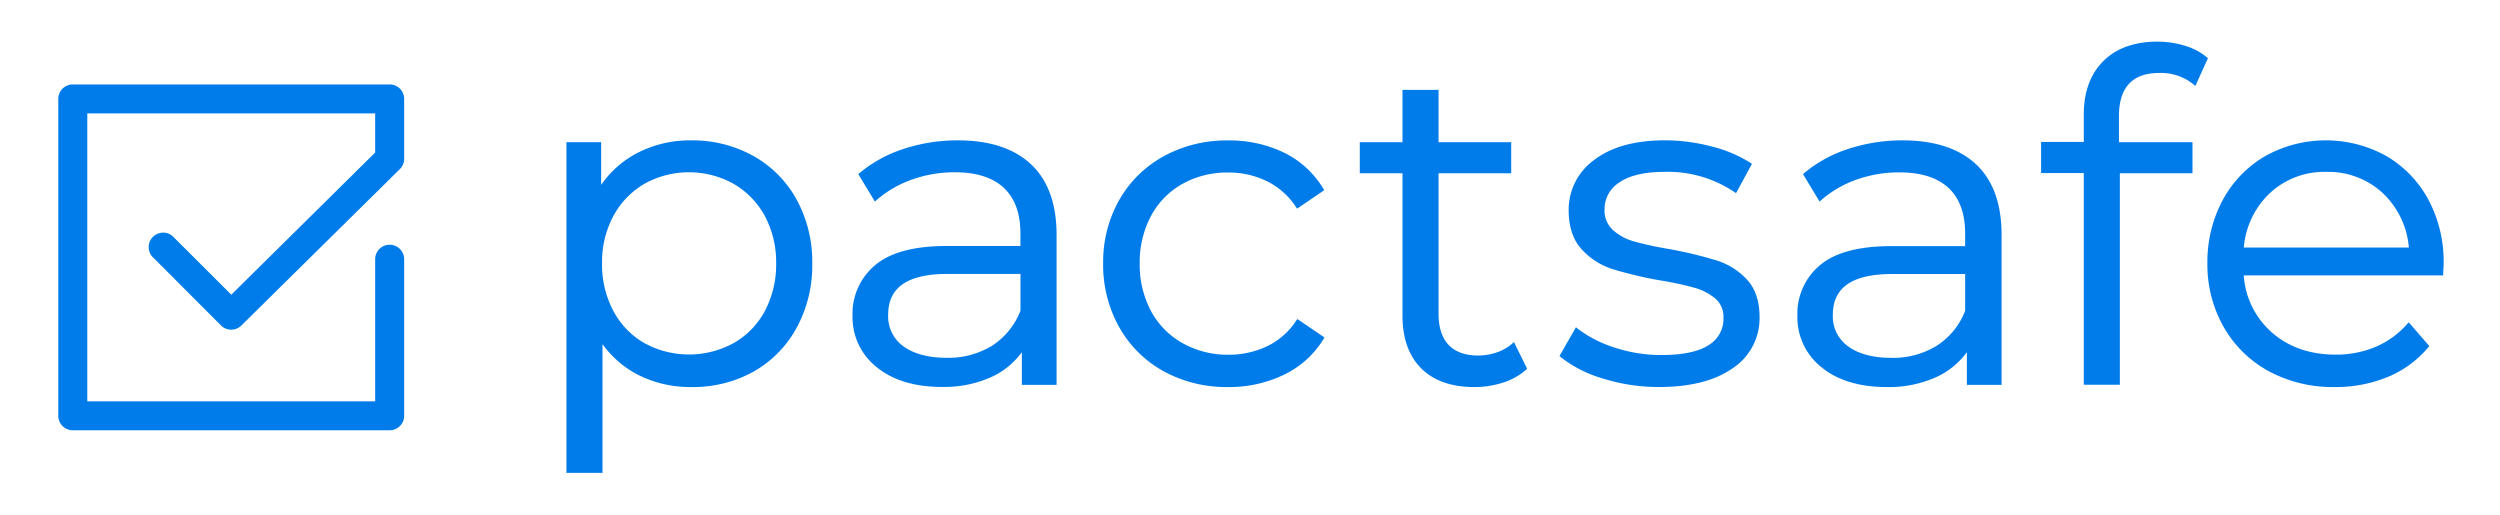 <?xml version="1.0" ?>
<svg xmlns="http://www.w3.org/2000/svg" data-name="Layer 1" viewBox="0 0 612 126">
	<defs>
		<style>.cls-1{fill:#007cea;}</style>
	</defs>
	<path class="cls-1" d="M95.39,105.33H17.82a3.54,3.54,0,0,1-3.55-3.54V24.21a3.54,3.54,0,0,1,3.55-3.54H95.39a3.54,3.54,0,0,1,3.55,3.54V38.82a3.54,3.54,0,0,1-1,2.52L59.1,79.67a3.54,3.54,0,0,1-5,0L37.22,62.77a3.55,3.55,0,0,1,5-5L56.62,72.14l35.22-34.8V27.76H21.37V98.24H91.84V63.46a3.55,3.55,0,1,1,7.1,0v38.33A3.54,3.54,0,0,1,95.39,105.33Z"/>
	<path class="cls-1" d="M184.36,38.14a30.7,30.7,0,0,0-15.12-3.78,28.09,28.09,0,0,0-13.38,3.17,24.64,24.64,0,0,0-8.7,7.73V34.81h-8.5v80.94h8.83V84.24a24.55,24.55,0,0,0,8.7,7.51,28.24,28.24,0,0,0,13.05,3A30.53,30.53,0,0,0,184.42,91,27.3,27.3,0,0,0,195,80.28a31.93,31.93,0,0,0,3.84-15.78A31.74,31.74,0,0,0,195,48.83,27.25,27.25,0,0,0,184.36,38.14ZM179.57,84a22.78,22.78,0,0,1-21.81,0,19.67,19.67,0,0,1-7.6-7.87,24.15,24.15,0,0,1-2.78-11.66,23.9,23.9,0,0,1,2.78-11.61,20.26,20.26,0,0,1,7.6-7.87,22.48,22.48,0,0,1,21.8,0,20.2,20.2,0,0,1,7.66,7.87A23.93,23.93,0,0,1,190,64.5a24.21,24.21,0,0,1-2.78,11.66A19.59,19.59,0,0,1,179.57,84Z"/>
	<path class="cls-1" d="M234.5,34.36a42.21,42.21,0,0,0-13.26,2.08,32.46,32.46,0,0,0-10.82,5.92l-.3.26.2.35,3.56,5.89.29.48.42-.37a26.68,26.68,0,0,1,8.63-5,31,31,0,0,1,10.51-1.8c5.25,0,9.3,1.28,12,3.81s4.07,6.28,4.07,11.16v3.08H231.73c-7.93,0-13.81,1.57-17.47,4.67a15.45,15.45,0,0,0-5.56,12.36,15.58,15.58,0,0,0,6,12.7c3.92,3.16,9.25,4.77,15.85,4.77A28.09,28.09,0,0,0,243,92.15a19,19,0,0,0,7.15-5.94v8h8.5V57.5c0-7.58-2.1-13.4-6.26-17.29S242.22,34.36,234.5,34.36Zm-17.08,42.7c0-6.71,4.75-10,14.53-10h17.86v9a17.8,17.8,0,0,1-6.89,8.53,20.4,20.4,0,0,1-11.19,3c-4.55,0-8.11-1-10.61-2.84A9,9,0,0,1,217.42,77.06Z"/>
	<path class="cls-1" d="M289.49,45a22.55,22.55,0,0,1,11.16-2.77,21.44,21.44,0,0,1,9.46,2.11,18.11,18.11,0,0,1,7.15,6.34l.26.4.4-.27,5.89-4,.37-.25-.23-.38a23.07,23.07,0,0,0-9.59-8.8,30.69,30.69,0,0,0-13.71-3,32.09,32.09,0,0,0-15.73,3.84A28,28,0,0,0,274,48.93a30.86,30.86,0,0,0-3.95,15.57A31.12,31.12,0,0,0,274,80.12a27.91,27.91,0,0,0,10.9,10.79,32.09,32.09,0,0,0,15.73,3.84,30.74,30.74,0,0,0,13.65-3A23,23,0,0,0,324,83l.23-.39-.37-.25-5.89-4-.4-.26-.26.39a17.62,17.62,0,0,1-7.14,6.28,21.91,21.91,0,0,1-9.47,2.07A22.59,22.59,0,0,1,289.49,84a19.62,19.62,0,0,1-7.7-7.81A24.11,24.11,0,0,1,279,64.5a24.18,24.18,0,0,1,2.78-11.66A19.52,19.52,0,0,1,289.49,45Z"/>
	<path class="cls-1" d="M370.89,84.29l-.27-.55-.46.4a11.35,11.35,0,0,1-3.79,2.14,14.35,14.35,0,0,1-4.57.75c-3.11,0-5.52-.87-7.16-2.58s-2.48-4.28-2.48-7.62V42.42h17.78V34.81H352.16V22h-8.83V34.81H332.88v7.61h10.45V77.28c0,5.51,1.54,9.85,4.58,12.89s7.41,4.58,13,4.58a22.59,22.59,0,0,0,7-1.08,15.59,15.59,0,0,0,5.67-3.15l.26-.24-.15-.32Z"/>
	<path class="cls-1" d="M420.09,63.72A101.1,101.1,0,0,0,408.81,61,84.44,84.44,0,0,1,400,59.1a12.89,12.89,0,0,1-5.2-2.83,6.4,6.4,0,0,1-2-5,7.65,7.65,0,0,1,3.63-6.61c2.47-1.72,6.21-2.59,11.12-2.59a29.22,29.22,0,0,1,17,4.92l.43.3.25-.46,3.44-6.34.21-.38-.36-.24a32.13,32.13,0,0,0-9.47-4,44.62,44.62,0,0,0-11.46-1.52c-7.33,0-13.15,1.61-17.28,4.77a15,15,0,0,0-6.3,12.37c0,4,1.07,7.24,3.18,9.54a17.42,17.42,0,0,0,7.59,4.86,99.74,99.74,0,0,0,11.5,2.73,77.87,77.87,0,0,1,8.51,1.82,13.72,13.72,0,0,1,5.16,2.68,5.86,5.86,0,0,1,1.95,4.7,7.44,7.44,0,0,1-3.62,6.66c-2.47,1.61-6.36,2.43-11.58,2.43a36.27,36.27,0,0,1-11.4-1.81,29.42,29.42,0,0,1-9.08-4.65l-.43-.34-.27.48-3.56,6.22-.2.34.3.26a29.93,29.93,0,0,0,10.33,5.25,45.54,45.54,0,0,0,13.76,2.08c7.62,0,13.67-1.54,18-4.59a14.64,14.64,0,0,0,6.59-12.55c0-3.88-1.05-7-3.13-9.21A17,17,0,0,0,420.09,63.72Z"/>
	<path class="cls-1" d="M465.76,34.36a42.21,42.21,0,0,0-13.26,2.08,32.36,32.36,0,0,0-10.82,5.92l-.31.26.21.35,3.56,5.89.29.48.42-.37a26.58,26.58,0,0,1,8.63-5A31,31,0,0,1,465,42.2c5.25,0,9.29,1.28,12,3.81s4.07,6.28,4.07,11.16v3.08H463c-7.93,0-13.81,1.57-17.47,4.67A15.45,15.45,0,0,0,440,77.28a15.58,15.58,0,0,0,6,12.7c3.92,3.16,9.25,4.77,15.85,4.77a28.09,28.09,0,0,0,12.49-2.6,19,19,0,0,0,7.15-5.94v8h8.5V57.5c0-7.58-2.1-13.4-6.26-17.29S473.48,34.36,465.76,34.36Zm8.41,50.24a20.34,20.34,0,0,1-11.18,3c-4.55,0-8.11-1-10.61-2.84a9,9,0,0,1-3.7-7.68c0-6.71,4.75-10,14.53-10h17.86v9A17.72,17.72,0,0,1,474.17,84.6Z"/>
	<path class="cls-1" d="M540.21,14a15,15,0,0,0-5.38-2.81,22.75,22.75,0,0,0-6.59-1c-5.73,0-10.23,1.62-13.39,4.81s-4.74,7.56-4.74,13v6.75H499.66v7.61h10.45V94.19h8.83V42.42h17.78V34.81h-18V28.39c0-3.49.84-6.14,2.49-7.9s4.12-2.63,7.38-2.63a12.64,12.64,0,0,1,8.36,2.78l.48.4.25-.57,2.67-5.88.15-.33Z"/>
	<path class="cls-1" d="M594.47,48.88A27.43,27.43,0,0,0,584.19,38.2a30.54,30.54,0,0,0-29.65,0,27.62,27.62,0,0,0-10.4,10.74,32,32,0,0,0-3.77,15.56,30.83,30.83,0,0,0,4,15.57,28.2,28.2,0,0,0,11,10.79,33.09,33.09,0,0,0,16.17,3.89,33.45,33.45,0,0,0,13-2.48,25.56,25.56,0,0,0,9.9-7.25l.26-.31-.27-.3L590,79.3l-.35-.4-.36.4a21.39,21.39,0,0,1-7.72,5.6,24.82,24.82,0,0,1-9.82,1.91c-6.29,0-11.57-1.85-15.68-5.5a20.36,20.36,0,0,1-6.8-13.89h48.82l0-.45.12-2.45A32.31,32.31,0,0,0,594.47,48.88Zm-25.08-6.8a19.64,19.64,0,0,1,14,5.27,20.67,20.67,0,0,1,6.3,13.24h-40.4a20.59,20.59,0,0,1,6.3-13.24A19.47,19.47,0,0,1,569.39,42.08Z"/>
</svg>